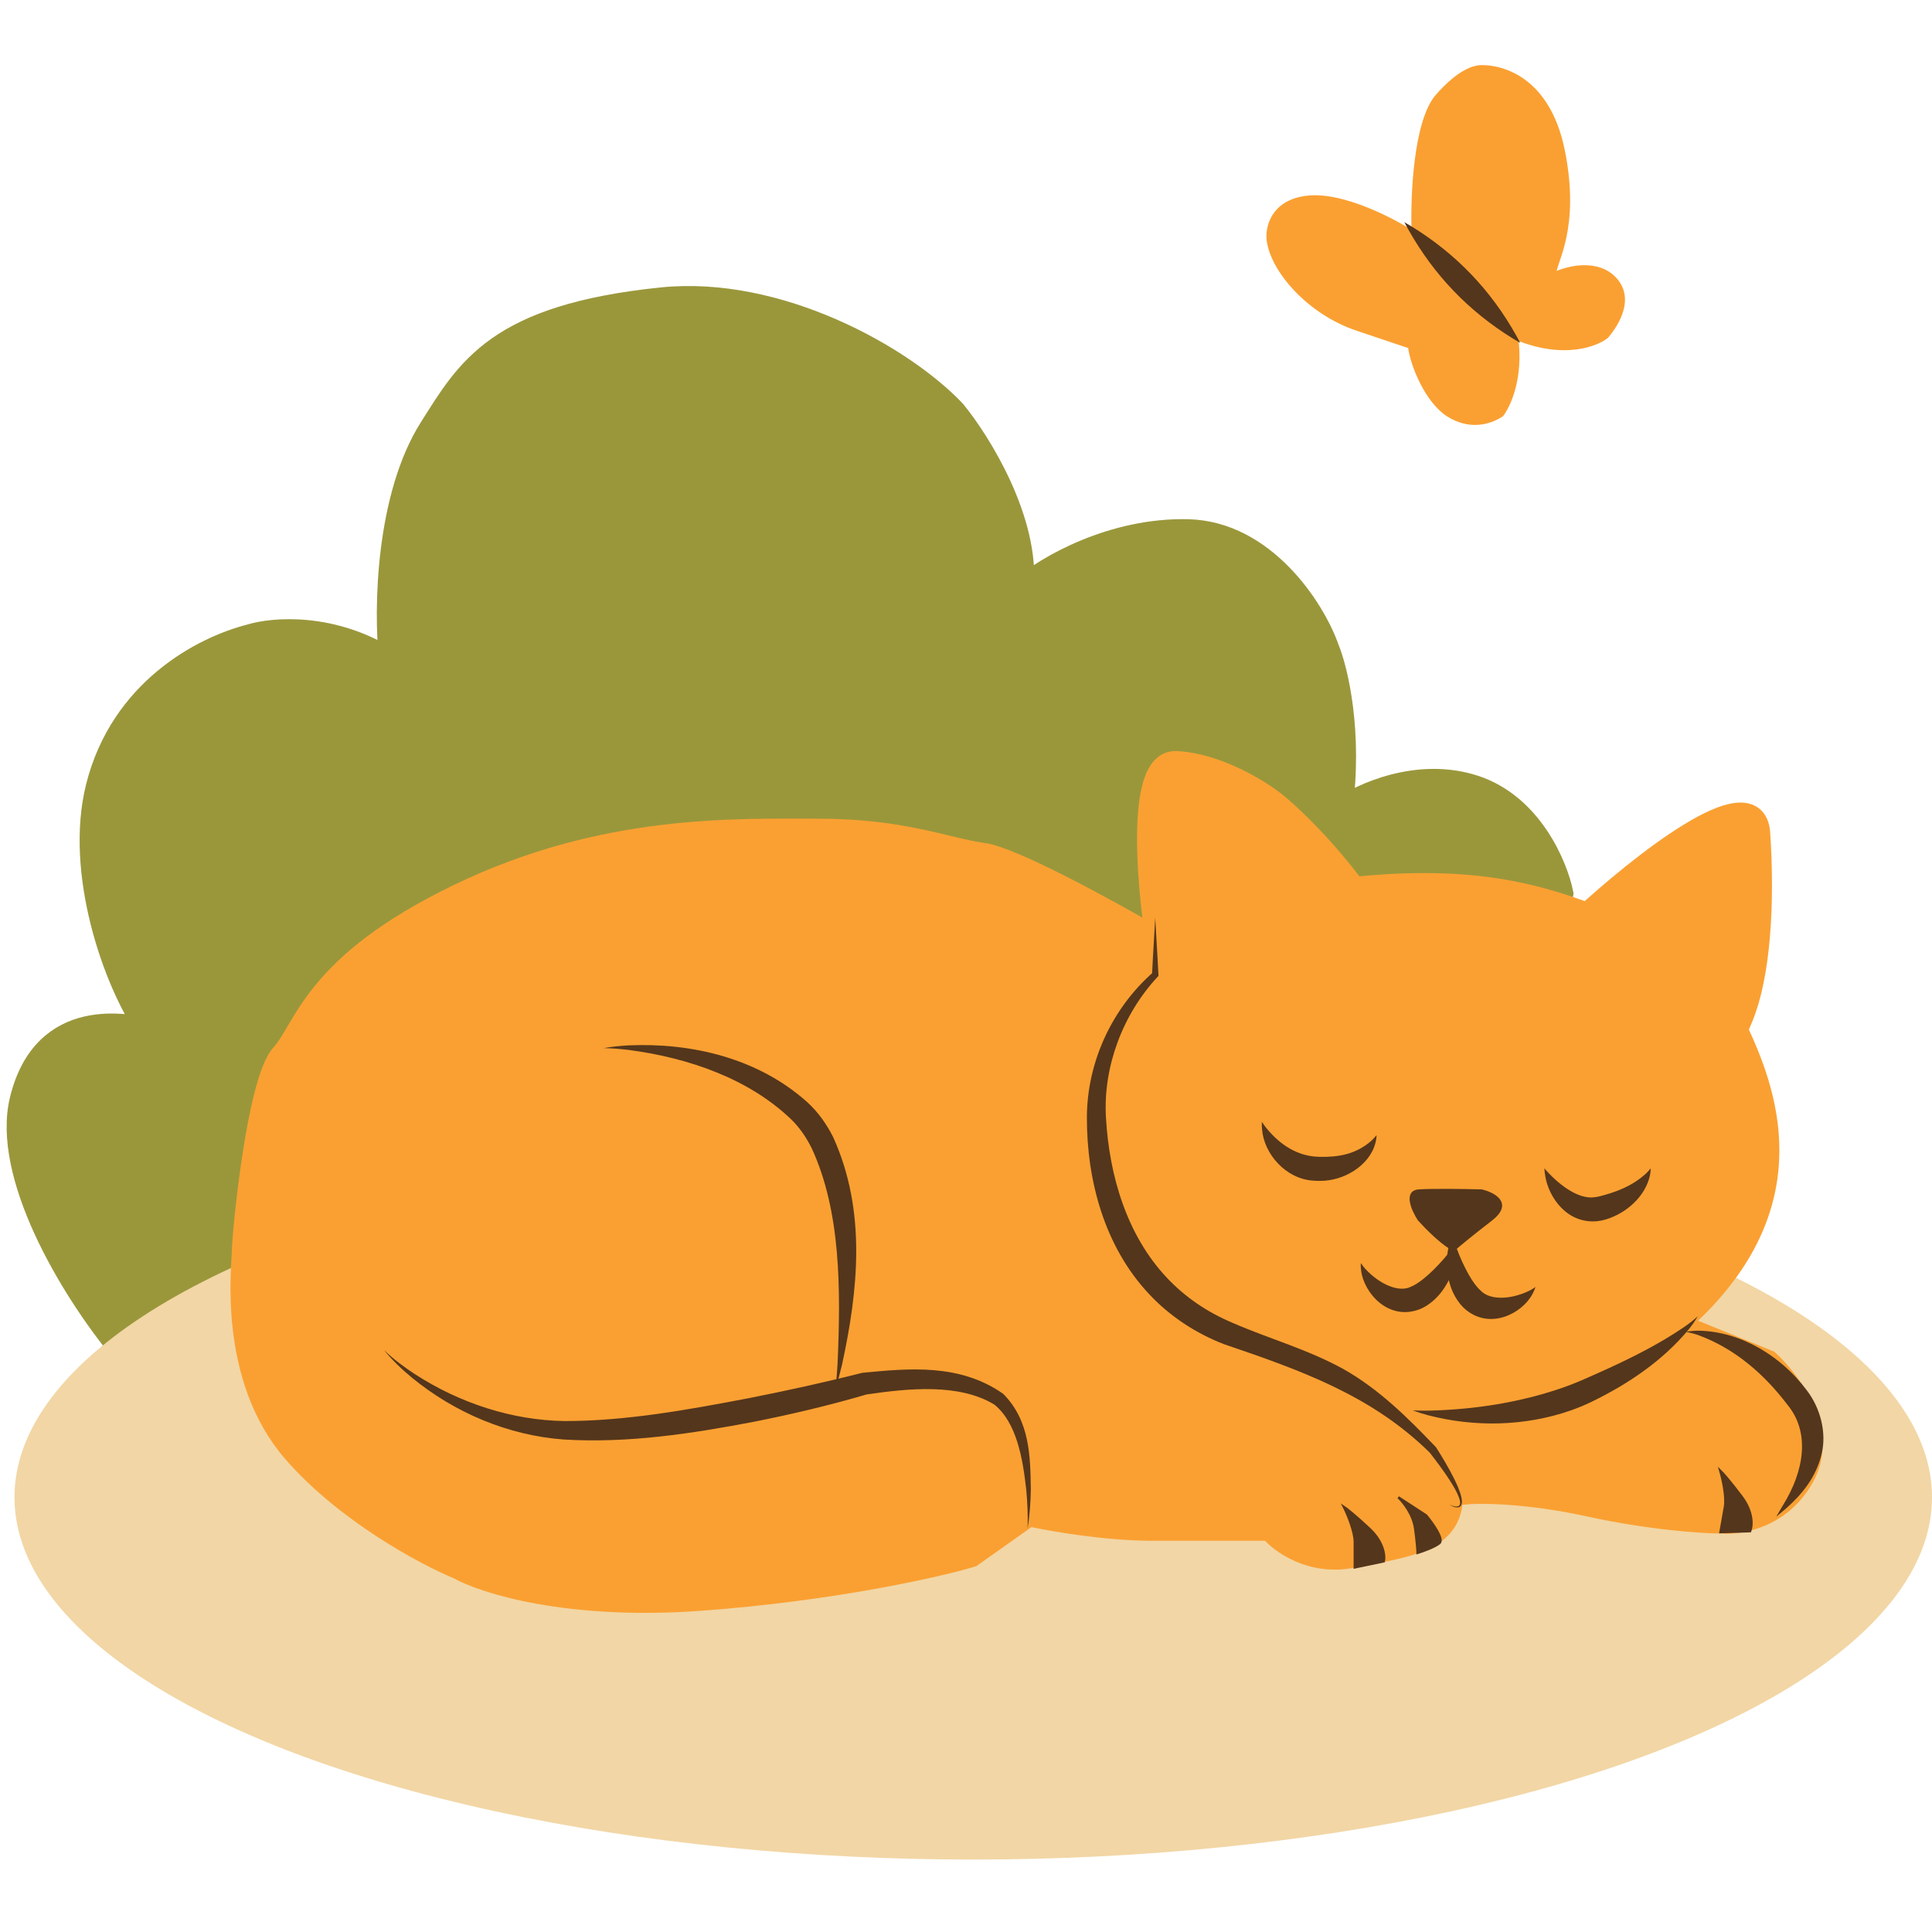<svg width="800" height="800" viewBox="0 0 800 800" fill="none" xmlns="http://www.w3.org/2000/svg">
<path d="M9 455.5C1.562 486.035 28.834 532.667 50.5 559C58.5 536.6 82.5 525 93.5 522L624 501.5L646.5 370C644.167 358.5 633.7 333.6 610.5 326C587.3 318.4 563.834 329.167 555 335.5C559.4 303.1 553.167 277.333 549.5 268.5C543.667 252 523.201 220.8 492 220C460.8 219.2 433.334 235 423 244C425.8 216 405.5 183.333 395 170.5C373.5 147.833 322.108 119.048 274 124C206 131 194 153 178.5 177.5C160.807 205.467 159.5 251.333 162 274C138 258.4 113 260.5 103.5 263.5C84 268.5 50.5 286 40.5 326C31.735 361.063 47.5 406.333 61.5 426.5C53.834 425 18.5 416.5 9 455.5Z" fill="#9A973B" stroke="#9A973B" stroke-width="10"/>
<ellipse cx="403" cy="620" rx="397" ry="150" fill="#F2D6A5"/>
<path d="M407 354C419 355.6 458.667 377.333 477 388L456 428C452.333 445.667 448.6 488.4 463 518C477.4 547.6 525 563 547 567C561.667 571 592.6 584.8 599 608C607 637 587 639 561 644C543.4 648 530.333 638.333 526 633H477C457.8 633 435 629 426 627L402 644C387.333 648.333 344.4 658 290 662C235.6 666 200.667 655 190 649C176.333 643.333 143.6 625.8 122 601C95 570 101 524 101 518C101 512 107 448 117 437C127 426 130 400 190 371C250 342 304 344 339 344C374 344 392 352 407 354Z" fill="#FAA032" stroke="#FAA032" stroke-width="10"/>
<path d="M658 623C632.4 617.4 612.667 617.333 606 618C606 599.054 594.44 591.712 585.481 589.656C582.966 589.533 581.147 589.287 580 589C581.589 589 583.469 589.195 585.481 589.656C594.661 590.106 613.113 588.908 642 582C678.8 573.2 696 557.667 700 551L732 564C740.667 572 755.8 592.4 747 610C738.2 627.6 720.667 630.667 713 630C705.333 630 683.6 628.6 658 623Z" fill="#FAA032"/>
<path d="M606 618C612.667 617.333 632.4 617.4 658 623C683.6 628.6 705.333 630 713 630C720.667 630.667 738.2 627.6 747 610C755.8 592.4 740.667 572 732 564L700 551C696 557.667 678.8 573.2 642 582C605.2 590.8 585.333 590.333 580 589C588.667 589 606 594.8 606 618Z" stroke="#FAA032" stroke-width="10"/>
<path d="M487 316C470.2 315.2 476 371.667 481 400C512.333 395.667 571.8 382.8 559 366C546.2 349.2 533 337 528 333C521.333 327.667 503.8 316.8 487 316Z" fill="#FAA032" stroke="#FAA032" stroke-width="10"/>
<path d="M728 345C726.4 321 678.667 359 655 381L703 456C706.667 450 715.4 434.6 721 421C728 404 730 375 728 345Z" fill="#FAA032" stroke="#FAA032" stroke-width="10"/>
<path d="M547.301 369.684C595.926 363.125 625.463 367.17 655 378C685 389 705 398 718 425C731 452 747.464 496.546 701 542C655 587 607 585 586 587C580 578 555.2 559.4 504 557C452.8 554.6 448.667 483.333 453 448C454.333 438 463.2 411.6 488 386C498.295 375.373 521.01 370.812 547.301 369.684Z" fill="#FAA032"/>
<path d="M545 370C595 363 625 367 655 378M655 378C685 389 705 398 718 425C731 452 747.464 496.546 701 542C655 587 607 585 586 587C580 578 555.2 559.4 504 557C452.8 554.6 448.667 483.333 453 448C454.333 438 463.2 411.6 488 386C512.8 360.4 609.667 370 655 378Z" stroke="#FAA032" stroke-width="10"/>
<path d="M250 434C253.434 434.059 256.902 434.35 260.306 434.76C285.48 438.045 310.263 446.841 327.665 463.557C331.056 466.848 333.821 470.911 336.067 475.36C348.242 501.704 348.154 533.975 346.818 564.674C346.609 568.126 346.348 571.556 346 575C347.002 571.687 347.891 568.343 348.697 564.953C355.252 534.626 358.963 501.651 344.993 470.85C342.345 465.608 338.873 460.583 334.335 456.443C313.809 437.991 286.072 431.737 260.368 432.861C256.89 433.048 253.382 433.393 250 434Z" fill="#54361C"/>
<path d="M159 559C162.365 563.211 166.36 566.974 170.553 570.452C188.056 584.811 210.137 594.346 233.406 596.072C260.229 597.688 286.425 593.63 312.231 588.716C328.016 585.587 343.627 581.877 359.1 577.339L358.613 577.446C376.335 574.844 397.179 572.747 411.755 581.622C420.955 589.067 423.523 603.917 424.948 616.872C425.454 622.216 425.681 627.606 425.505 633C426.345 627.666 426.757 622.243 426.846 616.796C426.617 603.456 426.632 588.437 415.388 577.132C397.419 564.572 376.56 566.567 357.155 568.438L356.668 568.545C341.373 572.43 325.843 575.825 310.297 578.905C284.9 583.758 259.179 588.451 233.757 588.421C212.093 588.113 190.366 581.044 171.68 568.922C167.204 565.98 162.855 562.757 159 559Z" fill="#54361C"/>
<path d="M478.353 380C478.019 385.508 477.703 391.016 477.403 396.525C477.274 398.886 477.148 401.248 477.026 403.61L477.469 402.621C460.617 417.421 450.117 439.563 450.058 462.74C450.019 488.533 457.177 516.021 475.835 535.875C484.408 545.051 495.172 552.092 506.764 556.579C538.815 567.478 568.049 577.863 592.119 601.592L591.904 601.341C594.901 605.201 597.791 609.051 600.407 613.106C601.85 615.379 603.295 617.745 604.191 620.26C604.574 621.431 605.013 623.065 603.951 623.633C602.815 624.102 601.337 623.526 600.119 622.986C601.292 623.654 602.577 624.482 604.14 624.089C604.957 623.832 605.309 622.882 605.34 622.169C605.393 621.422 605.275 620.681 605.131 620.001C604.483 617.211 603.273 614.65 602.06 612.169C599.849 607.753 597.337 603.565 594.696 599.378L594.48 599.127C583.034 587.183 571.19 575.317 556.198 566.846C541.054 558.544 525.262 554.281 510.337 547.732C500.009 543.414 490.687 537.112 483.126 529.031C466.741 511.642 459.278 487.016 457.941 462.529C456.785 441.872 464.747 420.256 479.236 404.599L479.706 404.134L479.679 403.61C479.557 401.248 479.431 398.886 479.303 396.525C479.003 391.016 478.686 385.508 478.353 380Z" fill="#54361C"/>
<path d="M585 584C587.018 584.776 589.129 585.431 591.247 586.006C610.386 590.984 631.225 590.721 650.489 584.012C653.392 582.987 656.251 581.806 659.04 580.463C674.132 573.109 688.483 563.494 699.286 550.439C700.64 548.733 701.99 546.913 703 545C701.461 546.505 699.705 547.828 697.979 549.06C684.442 558.375 669.743 565.067 654.96 571.537C652.398 572.64 649.796 573.652 647.161 574.582C629.709 580.643 610.898 583.674 591.489 584.122C589.333 584.147 587.157 584.123 585 584Z" fill="#54361C"/>
<path d="M596 639C594 640.6 589.167 642.333 587 643C587 642.167 586.8 639 586 633C585.2 627 581 621.833 579 620L590.5 627.5C593.167 630.667 598 637.4 596 639Z" fill="#54361C" stroke="#54361C"/>
<path d="M573 646.5L561 649V638.5C561 634.1 558 627 556.5 624C557.5 624.667 561 627.4 567 633C573 638.6 573.5 644.333 573 646.5Z" fill="#54361C" stroke="#54361C"/>
<path d="M724.683 634.023L712.432 634.402L714.255 624.061C715.019 619.728 713.297 612.215 712.341 609C713.21 609.83 716.182 613.13 721.119 619.687C726.055 626.243 725.552 631.976 724.683 634.023Z" fill="#54361C" stroke="#54361C"/>
<path d="M698 551.5C699.836 551.809 701.611 552.298 703.333 552.884C718.682 558.558 730.715 569.302 740 581.5C740.022 581.53 740.045 581.56 740.067 581.59C749.593 592.992 747.175 608.923 738.341 623.203C737.423 624.801 736.437 626.41 735.5 628C736.939 626.849 738.405 625.654 739.812 624.406C746.1 618.827 751.877 611.768 754.159 602.588C756.6 593.44 753.753 582.901 748.085 575.614C748.057 575.576 748.028 575.538 748 575.5C737.471 561.474 720.939 551.437 703.641 551.009C701.734 551 699.829 551.142 698 551.5Z" fill="#54361C"/>
<path d="M522.5 464.5C522.435 465.585 522.481 466.701 522.605 467.81C523.436 477.668 532.28 488.266 544.023 488.901C544.861 488.968 545.664 488.992 546.5 488.978C556.268 489.115 567.091 482.735 569.515 473.307C569.811 472.213 569.999 471.086 570 470C569.365 470.877 568.635 471.646 567.878 472.342C561.33 478.111 553.922 479.166 546.5 479.022C545.927 479.007 545.387 478.978 544.83 478.933C537.538 478.451 530.391 474.519 524.367 467.098C523.712 466.279 523.08 465.418 522.5 464.5Z" fill="#54361C"/>
<path d="M639.5 483.782C639.541 484.816 639.661 485.855 639.842 486.887C641.216 495.68 648.838 506.972 661.589 505.648C662.838 505.504 664.033 505.238 665.202 504.865C673.58 502.256 681.212 495.414 683.16 486.926C683.392 485.883 683.536 484.814 683.5 483.782C682.899 484.615 682.207 485.336 681.497 486.008C675.632 491.291 669.06 493.638 662.429 495.355C661.745 495.522 661.096 495.638 660.446 495.713C654.811 496.643 647.81 492.493 641.541 486.036C640.847 485.32 640.163 484.576 639.5 483.782Z" fill="#54361C"/>
<path d="M563.5 523C563.409 524.051 563.469 525.136 563.627 526.211C564.762 535.304 574.843 547.123 587.891 542.116C588.814 541.742 589.679 541.301 590.515 540.79C594.953 538.029 597.86 534.139 599.907 530.115C600.928 528.083 601.715 526.001 602.31 523.824C602.602 522.741 602.846 521.645 603.009 520.504C603.056 520.197 603.083 519.934 603.123 519.575C603.129 519.495 603.135 519.414 603.149 519.286C603.154 519.227 603.159 519.168 603.162 519.103C603.163 519.071 603.165 519.037 603.166 519.001C603.17 518.936 603.178 518.843 603.174 518.72C603.165 518.593 603.17 518.431 603.047 518.119C603.015 518.041 602.971 517.953 602.909 517.858C602.843 517.752 602.658 517.528 602.432 517.395C601.95 517.09 601.372 517.163 601.123 517.268C600.851 517.374 600.734 517.48 600.641 517.558C600.551 517.64 600.573 517.626 600.543 517.658C600.504 517.704 600.474 517.744 600.448 517.782C600.348 517.928 600.282 518.067 600.265 518.126C600.029 518.786 599.975 519.266 599.865 519.845C599.68 520.934 599.609 521.89 599.5 523C600.222 522.152 600.873 521.45 601.579 520.664C601.753 520.48 601.949 520.254 602.109 520.109C602.302 519.898 602.472 519.742 602.622 519.642C602.648 519.633 602.698 519.6 602.669 519.665C602.661 519.681 602.648 519.702 602.625 519.732C602.606 519.754 602.625 519.742 602.558 519.803C602.487 519.863 602.389 519.957 602.133 520.057C601.901 520.156 601.336 520.229 600.865 519.93C600.644 519.8 600.464 519.582 600.401 519.48C600.341 519.389 600.3 519.306 600.269 519.233C600.154 518.939 600.163 518.804 600.154 518.712C600.15 518.53 600.15 518.547 600.142 518.529C600.135 518.519 600.126 518.52 600.114 518.528C600.091 518.549 600.063 518.583 600.034 518.615C599.908 518.779 599.768 518.954 599.616 519.152C599.019 519.902 598.36 520.684 597.703 521.432C596.376 522.947 595.033 524.369 593.673 525.717C590.962 528.397 588.171 530.756 585.485 532.21C585.023 532.459 584.582 532.667 584.141 532.846C579.392 535.229 571.467 532.018 565.357 525.426C564.692 524.684 564.058 523.893 563.5 523Z" fill="#54361C"/>
<path d="M635.781 532.914C635.51 533.912 635.083 534.891 634.566 535.824C630.311 543.848 617.071 550.829 606.779 542.177C605.999 541.503 605.291 540.769 604.645 539.982C601.453 536.033 599.99 531.523 599.391 527.155C599.1 524.962 599.04 522.779 599.196 520.589C599.277 519.498 599.407 518.412 599.627 517.304C599.655 517.184 599.683 517.011 599.716 516.872C599.732 516.801 599.748 516.732 599.766 516.666C599.783 516.58 599.802 516.496 599.822 516.417C599.863 516.275 599.898 516.082 599.992 515.79C600.014 515.711 600.039 515.622 600.095 515.491C600.159 515.361 600.223 515.171 600.531 514.895C600.581 514.82 601.196 514.445 601.692 514.545C602.203 514.616 602.467 514.871 602.606 515.015C602.744 515.167 602.811 515.296 602.841 515.356C602.856 515.388 602.867 515.416 602.878 515.443C602.951 515.643 602.972 515.805 602.977 515.895C602.994 516.606 602.881 517.041 602.796 517.622C602.611 518.68 602.362 519.597 602.097 520.654C601.697 519.642 601.314 518.774 600.908 517.834C600.804 517.592 600.697 517.354 600.592 517.151C600.536 517.025 600.482 516.918 600.429 516.831C600.378 516.75 600.313 516.619 600.268 516.592C600.246 516.571 600.212 516.554 600.249 516.682C600.254 516.698 600.261 516.717 600.27 516.74C600.291 516.781 600.341 516.884 600.467 517.023C600.592 517.154 600.843 517.4 601.342 517.47C601.827 517.567 602.426 517.202 602.472 517.131C602.766 516.866 602.817 516.698 602.869 516.597C602.914 516.496 602.928 516.445 602.94 516.413C602.994 516.305 603.011 516.443 603.047 516.511C603.112 516.717 603.187 516.916 603.265 517.138C603.58 518.019 603.943 518.942 604.314 519.834C605.062 521.635 605.859 523.368 606.69 525.022C608.353 528.326 610.187 531.338 612.201 533.526C612.572 533.928 612.942 534.286 613.317 534.611C617.051 538.313 625.299 538.288 633.23 534.473C634.099 534.034 634.958 533.537 635.781 532.914Z" fill="#54361C"/>
<path d="M587.5 493C581.5 493.4 585 501.167 587.5 505C595.1 513.4 600.333 516.833 602 517.5C603.5 516.167 608.7 511.8 617.5 505C626.3 498.2 618.5 494.167 613.5 493C607.333 492.833 593.5 492.6 587.5 493Z" fill="#54361C" stroke="#54361C"/>
<path d="M595 39.5C585.8 49.9 584.5 81.167 585 95.5C589.667 106.167 604.4 129.9 626 139.5C647.6 149.1 662 142.5 665.5 139.5C670.333 133.833 676.2 123.5 669 115.5C661.8 107.5 649.333 110.5 644 113C644 108.5 653.9 94.5 647.5 62.5C641.1 30.5 619.833 27 612.5 27.5C610 27.833 604.2 29.1 595 39.5Z" fill="#FAA032" stroke="#FAA032"/>
<path d="M541.5 81.5C556.3 79.9 577.667 91.167 586.5 97C599.167 103 625.2 119.7 628 138.5C630.8 157.3 624.333 169 622 172C616.667 175.5 608.3 177.6 599.5 172C590.782 166.452 584.615 151.776 583.529 143.725C581.732 143.177 575.682 141.061 562 136.5C541.6 129.7 526.563 112 525 99.5C524.333 94.167 526.7 83.1 541.5 81.5Z" fill="#FAA032"/>
<path d="M586.5 97C577.667 91.167 556.3 79.9 541.5 81.5C526.7 83.1 524.333 94.167 525 99.5C526.563 112 541.6 129.7 562 136.5C582.4 143.3 585.833 144.667 583.5 143.5C584.5 151.5 590.7 166.4 599.5 172C608.3 177.6 616.667 175.5 622 172C624.333 169 630.8 157.3 628 138.5C625.2 119.7 599.167 103 586.5 97Z" stroke="#FAA032"/>
<path d="M629.5 142C628.967 140.963 628.367 139.879 627.797 138.851C622.543 129.468 616.323 121.03 609.121 113.523C601.929 106.028 593.737 99.435 584.581 93.817C583.594 93.225 582.537 92.58 581.5 92C582.059 93.045 582.658 94.128 583.213 95.135C588.472 104.492 594.714 112.951 601.905 120.446C609.105 127.952 617.274 134.52 626.426 140.166C627.429 140.778 628.486 141.424 629.5 142Z" fill="#54361C"/>
</svg>
